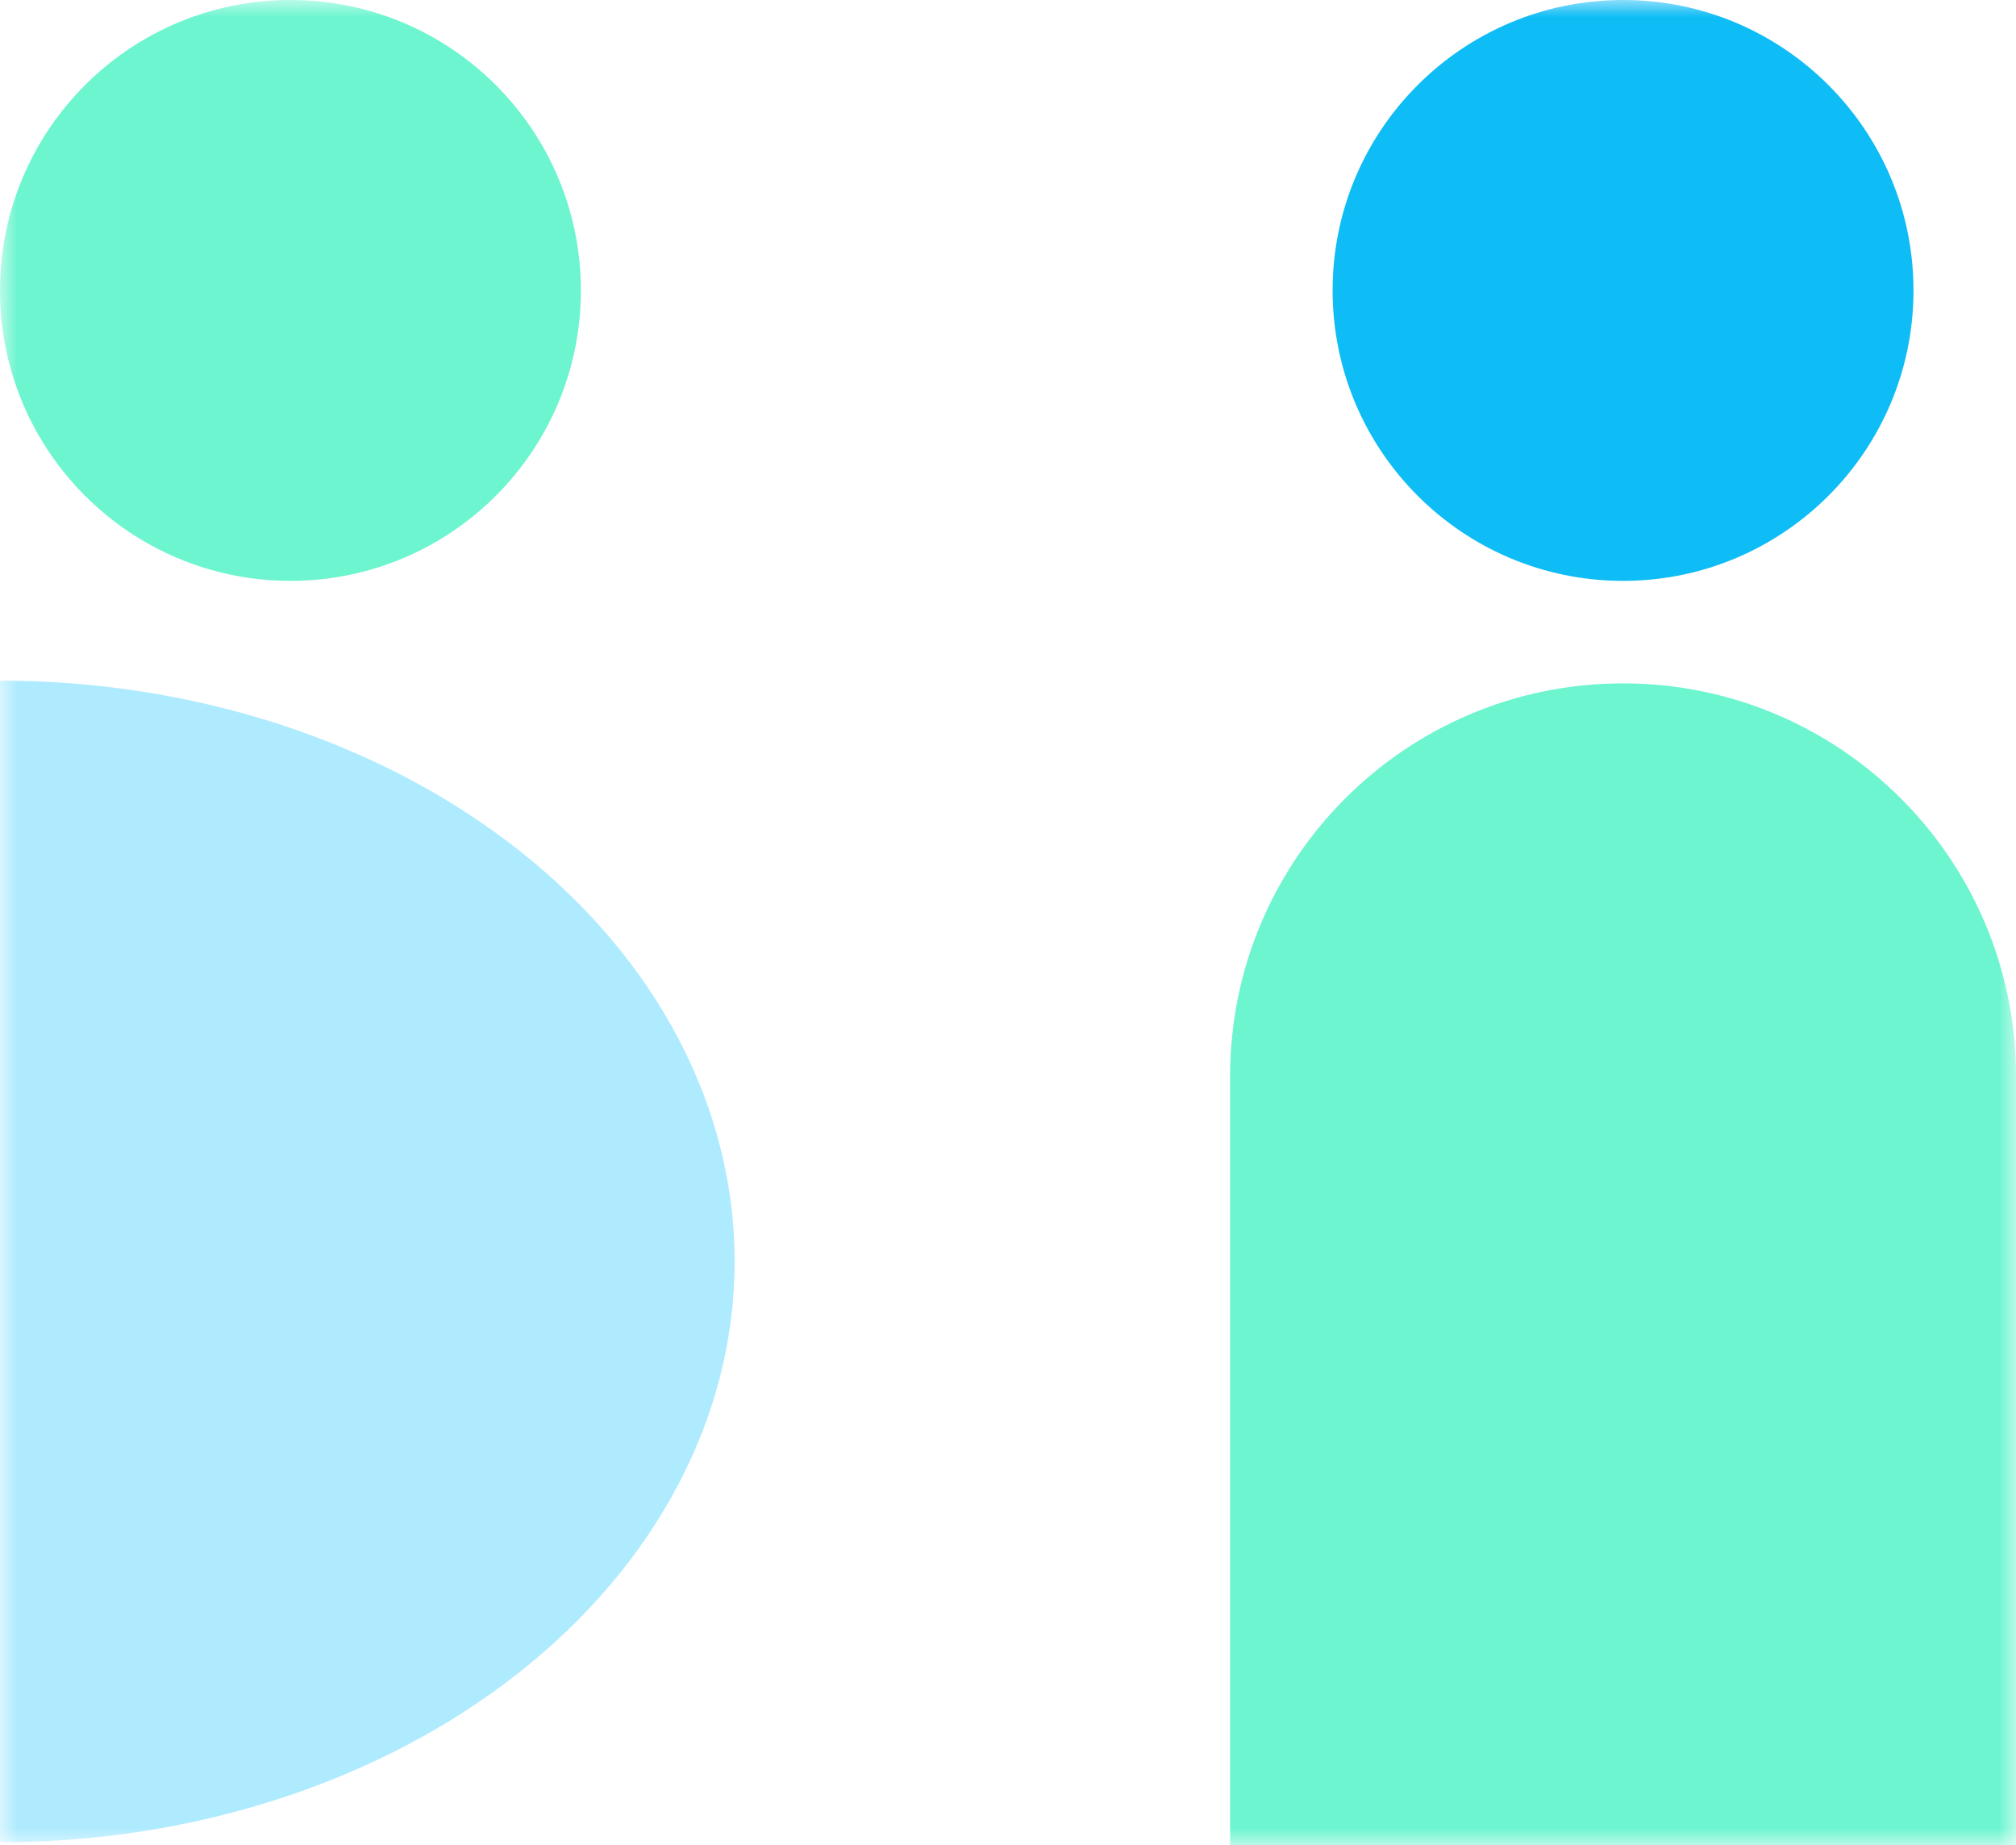 <svg width="59" height="54" viewBox="0 0 59 54" fill="none" xmlns="http://www.w3.org/2000/svg">
<mask id="mask0_124_672" style="mask-type:alpha" maskUnits="userSpaceOnUse" x="0" y="0" width="59" height="54">
<rect width="59" height="54" fill="#C4C4C4"/>
</mask>
<g mask="url(#mask0_124_672)">
<circle cx="47.5" cy="8.5" r="8.5" fill="#0EBCF6"/>
<circle cx="8.5" cy="8.5" r="8.5" fill="#6DF5D0"/>
<path d="M59 54L36 54L36 31.5C36 25.149 41.149 20 47.5 20V20C53.851 20 59 25.149 59 31.5L59 54Z" fill="#6DF5D0"/>
<path d="M2.56385e-07 19.919C2.823 19.919 5.619 20.359 8.228 21.213C10.836 22.067 13.206 23.32 15.203 24.898C17.199 26.477 18.783 28.351 19.863 30.413C20.944 32.476 21.5 34.687 21.5 36.919C21.5 39.151 20.944 41.362 19.863 43.425C18.783 45.487 17.199 47.361 15.203 48.94C13.206 50.519 10.836 51.771 8.228 52.625C5.619 53.479 2.823 53.919 -1.7514e-05 53.919L0 36.919L2.56385e-07 19.919Z" fill="#AFEBFF"/>
</g>
</svg>

